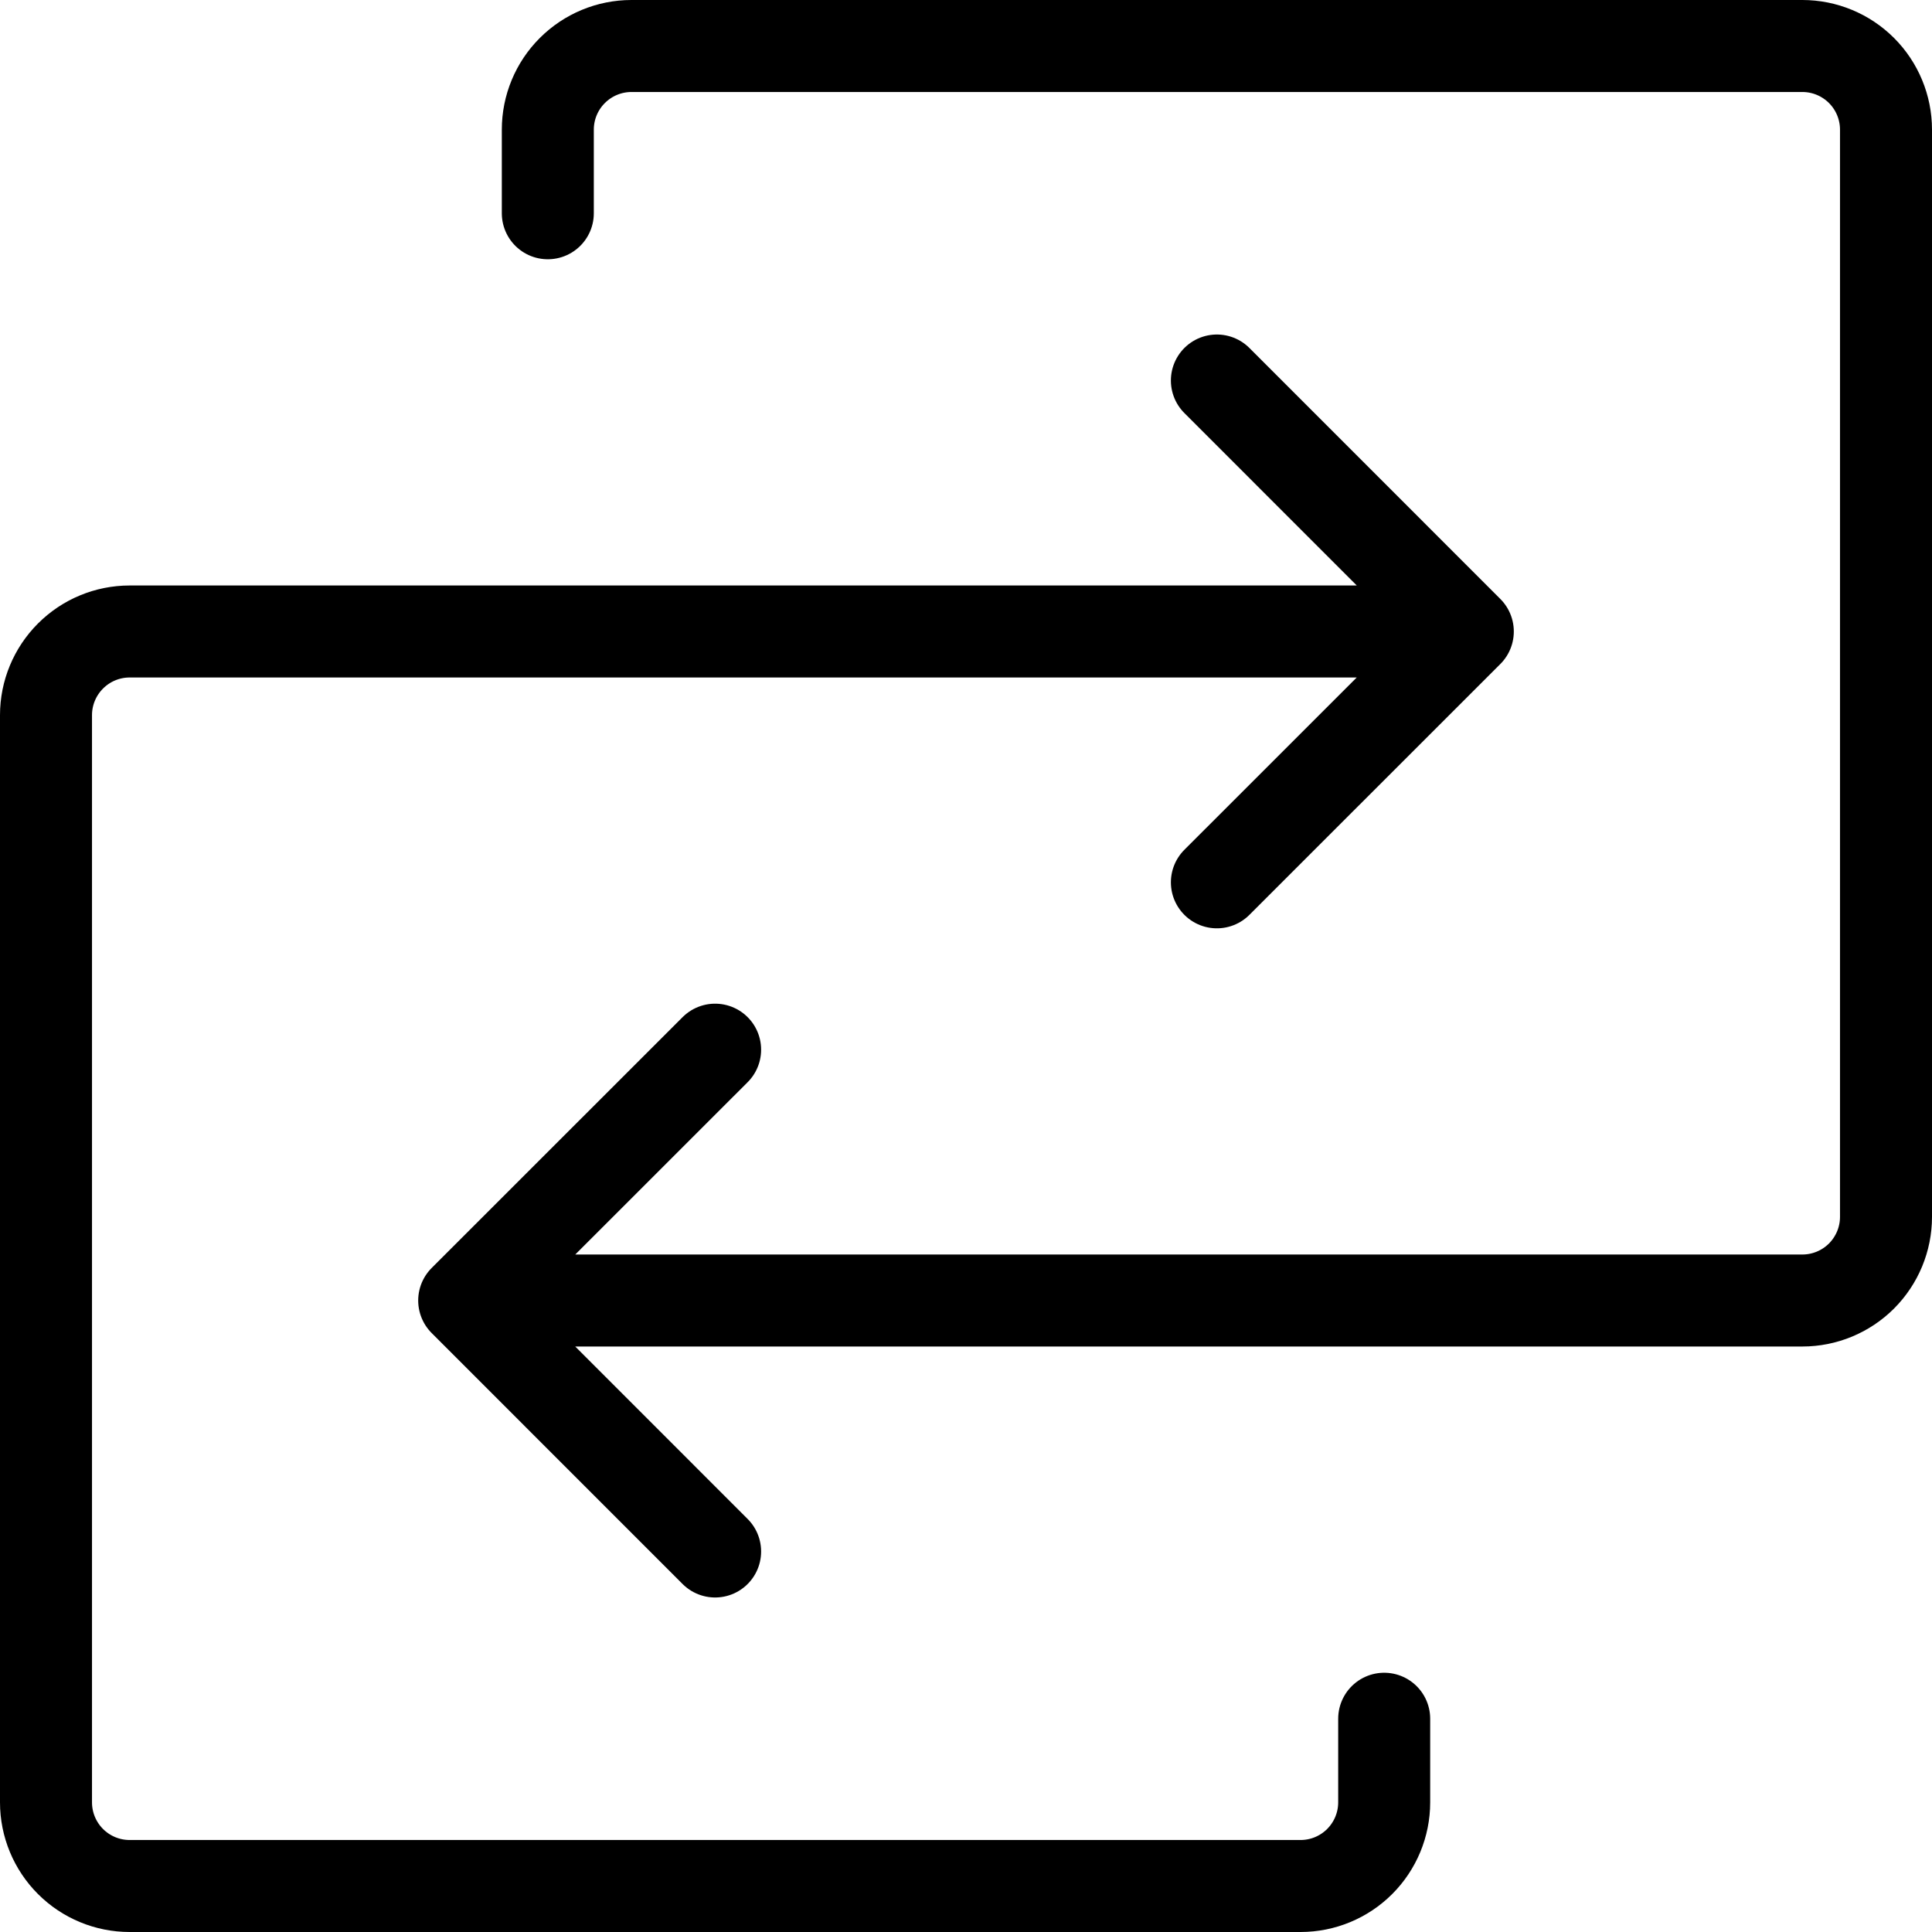 <svg width="42" height="42" viewBox="0 0 42 42" fill="none" xmlns="http://www.w3.org/2000/svg">
<path d="M10.091 28.272H39.182C39.664 28.272 40.127 28.08 40.468 27.739C40.808 27.398 41 26.936 41 26.454V2.818C41 2.336 40.808 1.873 40.468 1.533C40.127 1.192 39.664 1 39.182 1H13.727C13.245 1 12.783 1.192 12.442 1.533C12.101 1.873 11.909 2.336 11.909 2.818V4.636M10.091 28.272L15.546 22.819M10.091 28.272L15.546 33.728M31.909 13.728H2.818C2.336 13.728 1.874 13.92 1.533 14.261C1.192 14.602 1 15.064 1 15.546V39.182C1 39.664 1.192 40.127 1.533 40.468C1.874 40.809 2.336 41 2.818 41H28.273C28.755 41 29.217 40.809 29.558 40.468C29.899 40.127 30.091 39.664 30.091 39.182V37.364M31.909 13.728L26.454 19.181M31.909 13.728L26.454 8.272" stroke="black" stroke-width="2" stroke-linecap="round" stroke-linejoin="round"/>
</svg>

